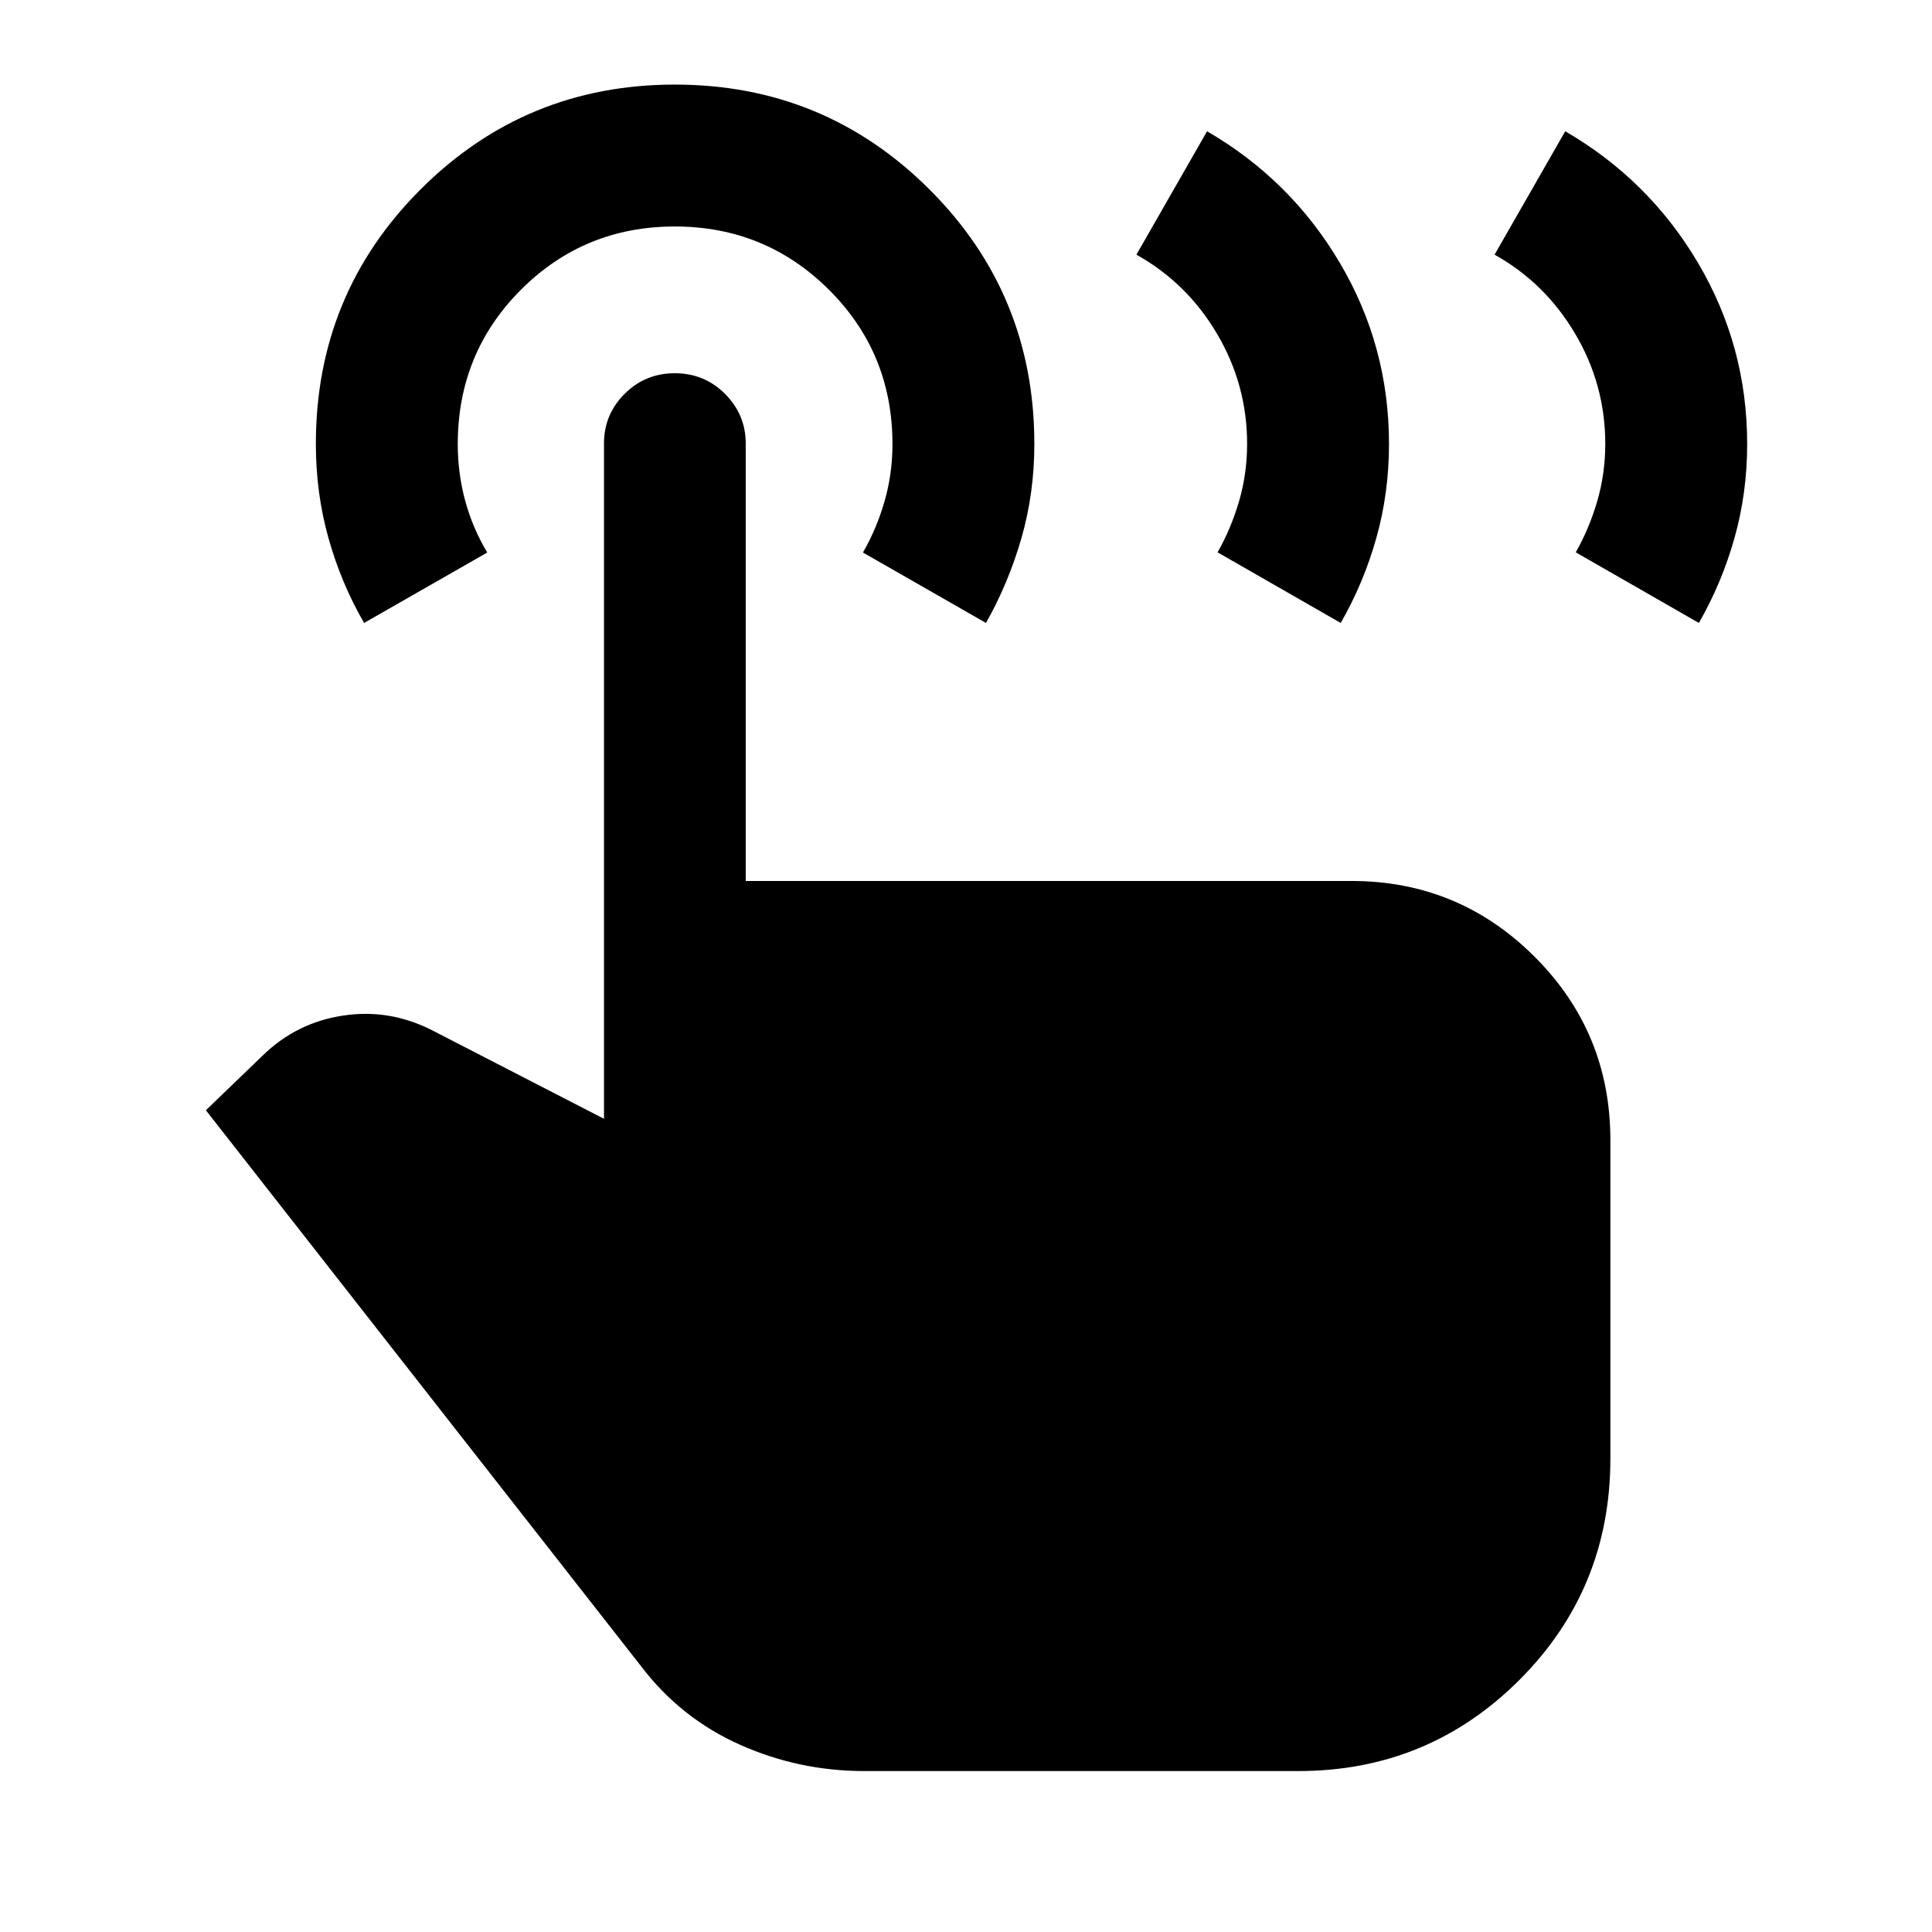 <svg xmlns="http://www.w3.org/2000/svg" height="40" viewBox="0 -960 960 960" width="40"><path d="m742.65-833.46 35.1-61.31q41.6 24.12 66 65.43 24.41 41.3 24.41 89.96 0 24.34-6.31 46.73-6.31 22.4-17.69 42.19l-61.17-35.09q6.67-11.75 10.67-25.41 3.99-13.67 3.99-28.5 0-29.39-14.94-54.68-14.94-25.3-40.06-39.32Zm-177.97 0 35.1-61.31q41.6 24.12 66 65.43 24.41 41.3 24.41 89.96 0 24.34-6.31 46.73-6.31 22.4-17.69 42.19l-61.18-35.09q6.68-11.75 10.68-25.41 3.99-13.67 3.99-28.5 0-29.39-14.94-54.68-14.94-25.3-40.06-39.32ZM429.53-79.97q-32.61 0-61.97-13.14-29.36-13.15-48.95-38.87L102.3-408.32l28.35-27.3q16.72-16.26 39.85-19.75 23.12-3.49 44.36 7.38l85.26 43.92v-335.59q0-14.4 10.25-24.64 10.26-10.24 24.94-10.24 14.68 0 24.96 10.27 10.28 10.28 10.28 24.73v217.29h301.02q53.23 0 90.92 37.6 37.7 37.59 37.7 91.2v158.14q0 64.93-45.28 110.14-45.29 45.2-109.82 45.2H429.53ZM180.92-650.46q-11.43-19.77-17.7-42.14t-6.27-46.82q0-74.49 52.08-126.52 52.09-52.03 126.31-52.03 74.23 0 126.43 52.02 52.19 52.03 52.19 126.58 0 24.45-6.43 46.8-6.44 22.35-17.6 42.11l-61.14-35q6.83-11.84 10.75-25.5 3.92-13.67 3.92-28.35 0-45.32-31.58-76.74-31.57-31.41-76.58-31.41t-76.43 31.41q-31.41 31.42-31.41 76.74 0 14.68 3.75 28.35 3.75 13.66 10.91 25.5l-61.2 35Z"/></svg>